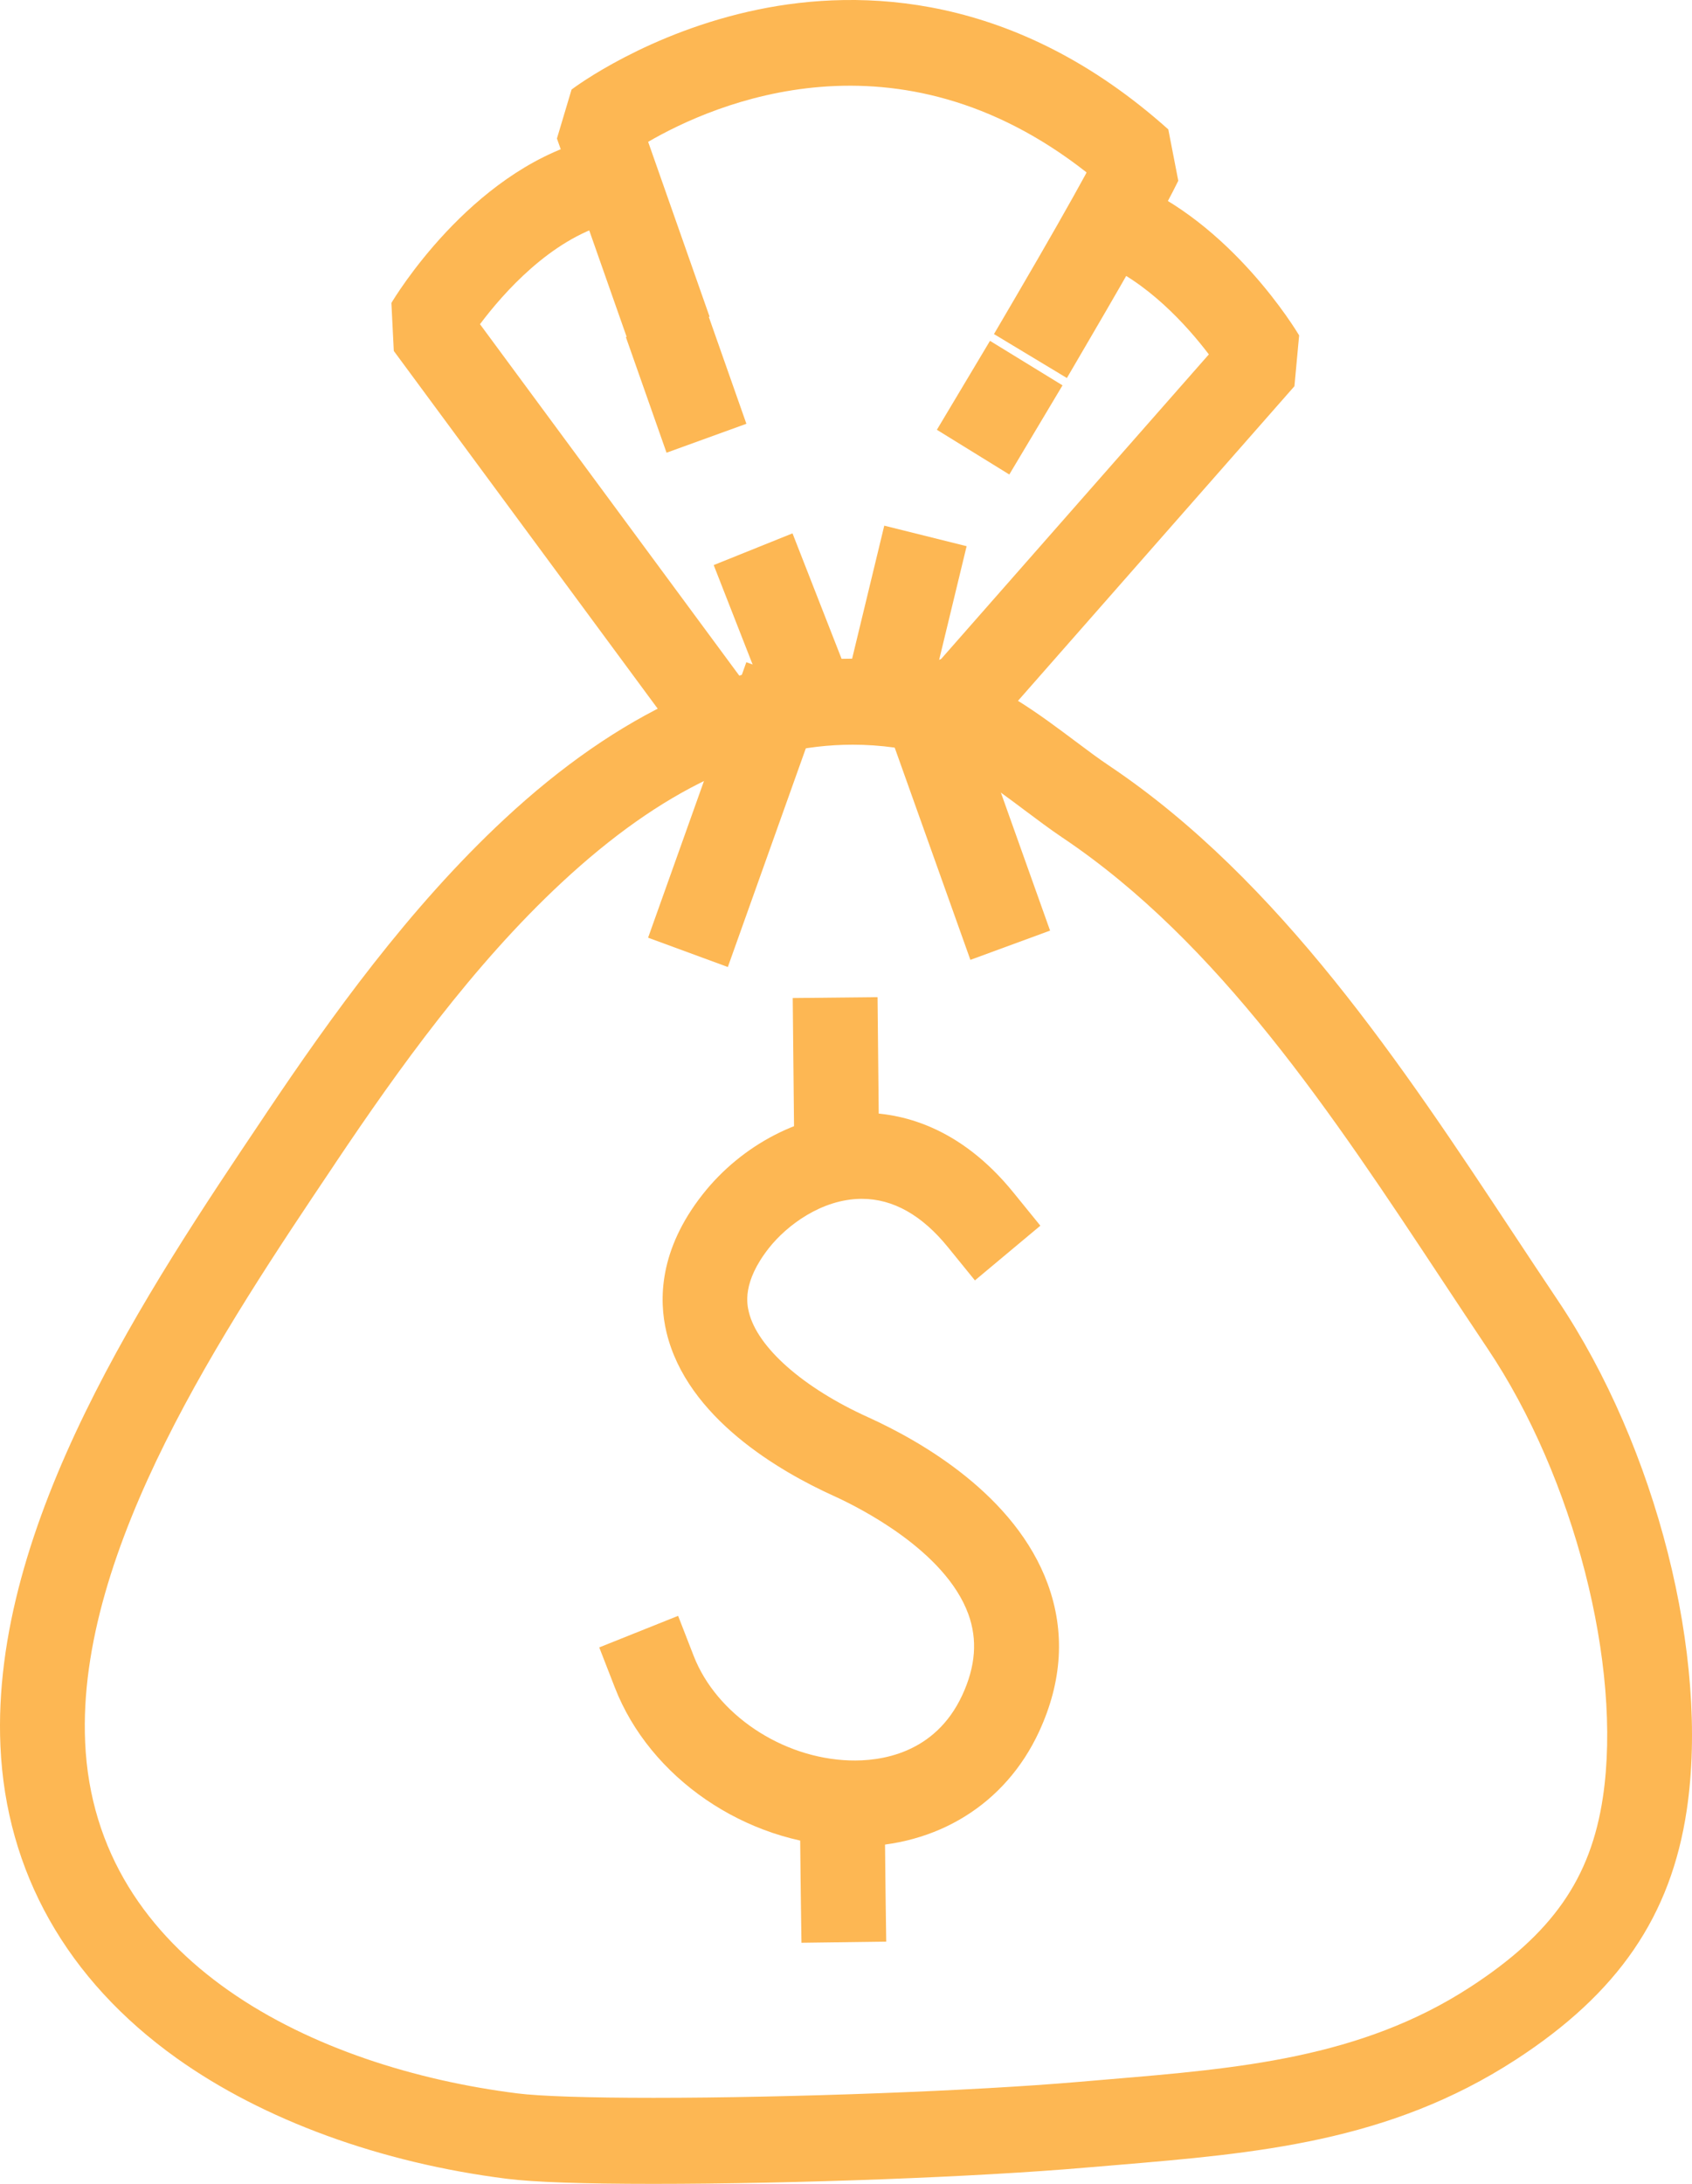 <svg width="62" height="80" viewBox="0 0 62 80" fill="none" xmlns="http://www.w3.org/2000/svg">
<path d="M18.492 8.691L17.165 7.872L18.138 6.243L19.467 7.058L18.492 8.691Z" transform="scale(2)" fill="#FDB753"/>
<path d="M19.547 6.924L18.211 6.119L18.608 5.441C19.18 4.463 19.62 3.69 19.909 3.159C16.437 0.432 13.092 1.891 11.875 2.598L13 5.799L11.537 6.329L10.204 2.537L10.472 1.64C10.528 1.597 11.879 0.589 13.893 0.174C15.768 -0.212 18.595 -0.144 21.405 2.37L21.588 3.311C21.346 3.806 20.793 4.794 19.943 6.246L19.547 6.924Z" transform="scale(2)" fill="#FDB753"/>
<path d="M13.675 7.762L12.93 5.644L11.467 6.174L12.212 8.292L13.675 7.762Z" transform="scale(2)" fill="#FDB753"/>
<path d="M12.705 13.868L7.215 6.428L7.171 5.549C7.229 5.452 8.6 3.174 10.729 2.577L11.478 2.367L11.891 3.887L11.143 4.097C10.08 4.395 9.221 5.369 8.794 5.938L13.949 12.923L12.705 13.868Z" transform="scale(2)" fill="#FDB753"/>
<path d="M17.659 13.965L16.5 12.915L22.148 6.491C21.752 5.97 21.02 5.152 20.11 4.786L19.388 4.496L19.96 3.03L20.682 3.32C22.559 4.075 23.752 6.059 23.802 6.143L23.716 7.074L17.659 13.965Z" transform="scale(2)" fill="#FDB753"/>
<path d="M11.973 40H11.973C10.683 40 9.78 39.969 9.289 39.907C6.974 39.616 4.824 38.831 3.235 37.697C1.226 36.263 0.11 34.287 0.008 31.982C-0.172 27.913 2.715 23.612 4.824 20.472L4.881 20.386C6.055 18.637 7.491 16.63 9.244 15C11.339 13.052 13.486 12.064 15.625 12.064C16.268 12.064 16.918 12.153 17.559 12.329C18.312 12.536 19.045 13.085 19.692 13.569C19.916 13.737 20.127 13.895 20.317 14.022C23.449 16.121 25.716 19.551 27.717 22.577C27.993 22.994 28.265 23.406 28.537 23.811C30.348 26.506 31.322 30.348 30.904 33.152C30.614 35.095 29.649 36.506 27.772 37.725C25.444 39.237 23.016 39.44 20.445 39.656C20.259 39.671 20.072 39.687 19.884 39.703C17.897 39.875 14.57 40 11.973 40ZM15.625 13.64C13.863 13.64 12.119 14.465 10.293 16.163C8.658 17.683 7.289 19.599 6.165 21.273L6.108 21.359C4.122 24.317 1.403 28.367 1.56 31.911C1.738 35.942 5.768 37.876 9.48 38.343C9.896 38.395 10.781 38.424 11.973 38.424C14.49 38.424 17.834 38.298 19.752 38.133C19.941 38.116 20.13 38.1 20.317 38.085C22.69 37.886 24.932 37.698 26.934 36.397C28.44 35.419 29.145 34.41 29.368 32.916C29.726 30.511 28.837 27.055 27.253 24.698C26.98 24.291 26.705 23.875 26.427 23.455C24.414 20.41 22.332 17.262 19.46 15.338C19.237 15.188 19.01 15.017 18.769 14.837C18.233 14.435 17.624 13.98 17.153 13.85C16.645 13.711 16.131 13.64 15.625 13.64Z" transform="scale(2)" fill="#FDB753"/>
<path d="M19.239 17.045L17.44 11.999L15.979 12.535L17.779 17.581L19.239 17.045Z" transform="scale(2)" fill="#FDB753"/>
<path d="M15.135 12.666L13.674 12.129L11.874 17.175L13.335 17.712L15.135 12.666Z" transform="scale(2)" fill="#FDB753"/>
<path d="M17.71 10.004L16.201 9.628L15.346 13.165L16.855 13.54L17.71 10.004Z" transform="scale(2)" fill="#FDB753"/>
<path d="M15.873 13.227L14.52 9.769L13.076 10.35L14.43 13.809L15.873 13.227Z" transform="scale(2)" fill="#FDB753"/>
<path d="M15.658 33.822C15.61 33.822 15.562 33.821 15.514 33.82C13.654 33.759 11.906 32.561 11.264 30.907L10.979 30.174L12.424 29.596L12.709 30.329C13.124 31.398 14.325 32.204 15.564 32.244C16.12 32.263 17.128 32.131 17.63 31.049C17.876 30.518 17.912 30.032 17.741 29.563C17.315 28.399 15.742 27.611 15.27 27.397C14.289 26.952 12.586 25.971 12.211 24.402C12.07 23.813 12.071 22.895 12.875 21.875C13.594 20.962 14.702 20.39 15.768 20.382C16.497 20.375 17.58 20.625 18.567 21.842L19.061 22.45L17.862 23.452L17.368 22.844C16.891 22.256 16.361 21.958 15.791 21.958C15.787 21.958 15.783 21.958 15.779 21.958C15.05 21.964 14.413 22.447 14.088 22.859C13.591 23.49 13.688 23.897 13.72 24.031C13.876 24.679 14.712 25.418 15.904 25.958C16.877 26.399 18.6 27.383 19.197 29.014C19.517 29.889 19.463 30.799 19.036 31.72C18.422 33.044 17.166 33.822 15.658 33.822Z" transform="scale(2)" fill="#FDB753"/>
<path d="M14.684 35.584L14.673 34.796C14.673 34.796 14.666 34.289 14.655 33.191L14.647 32.402L16.2 32.386L16.208 33.174C16.22 34.268 16.226 34.774 16.226 34.775L16.237 35.563L14.684 35.584Z" transform="scale(2)" fill="#FDB753"/>
<path d="M16.114 21.822L16.078 18.264L14.524 18.28L14.56 21.838L16.114 21.822Z" transform="scale(2)" fill="#FDB753"/>
</svg>
